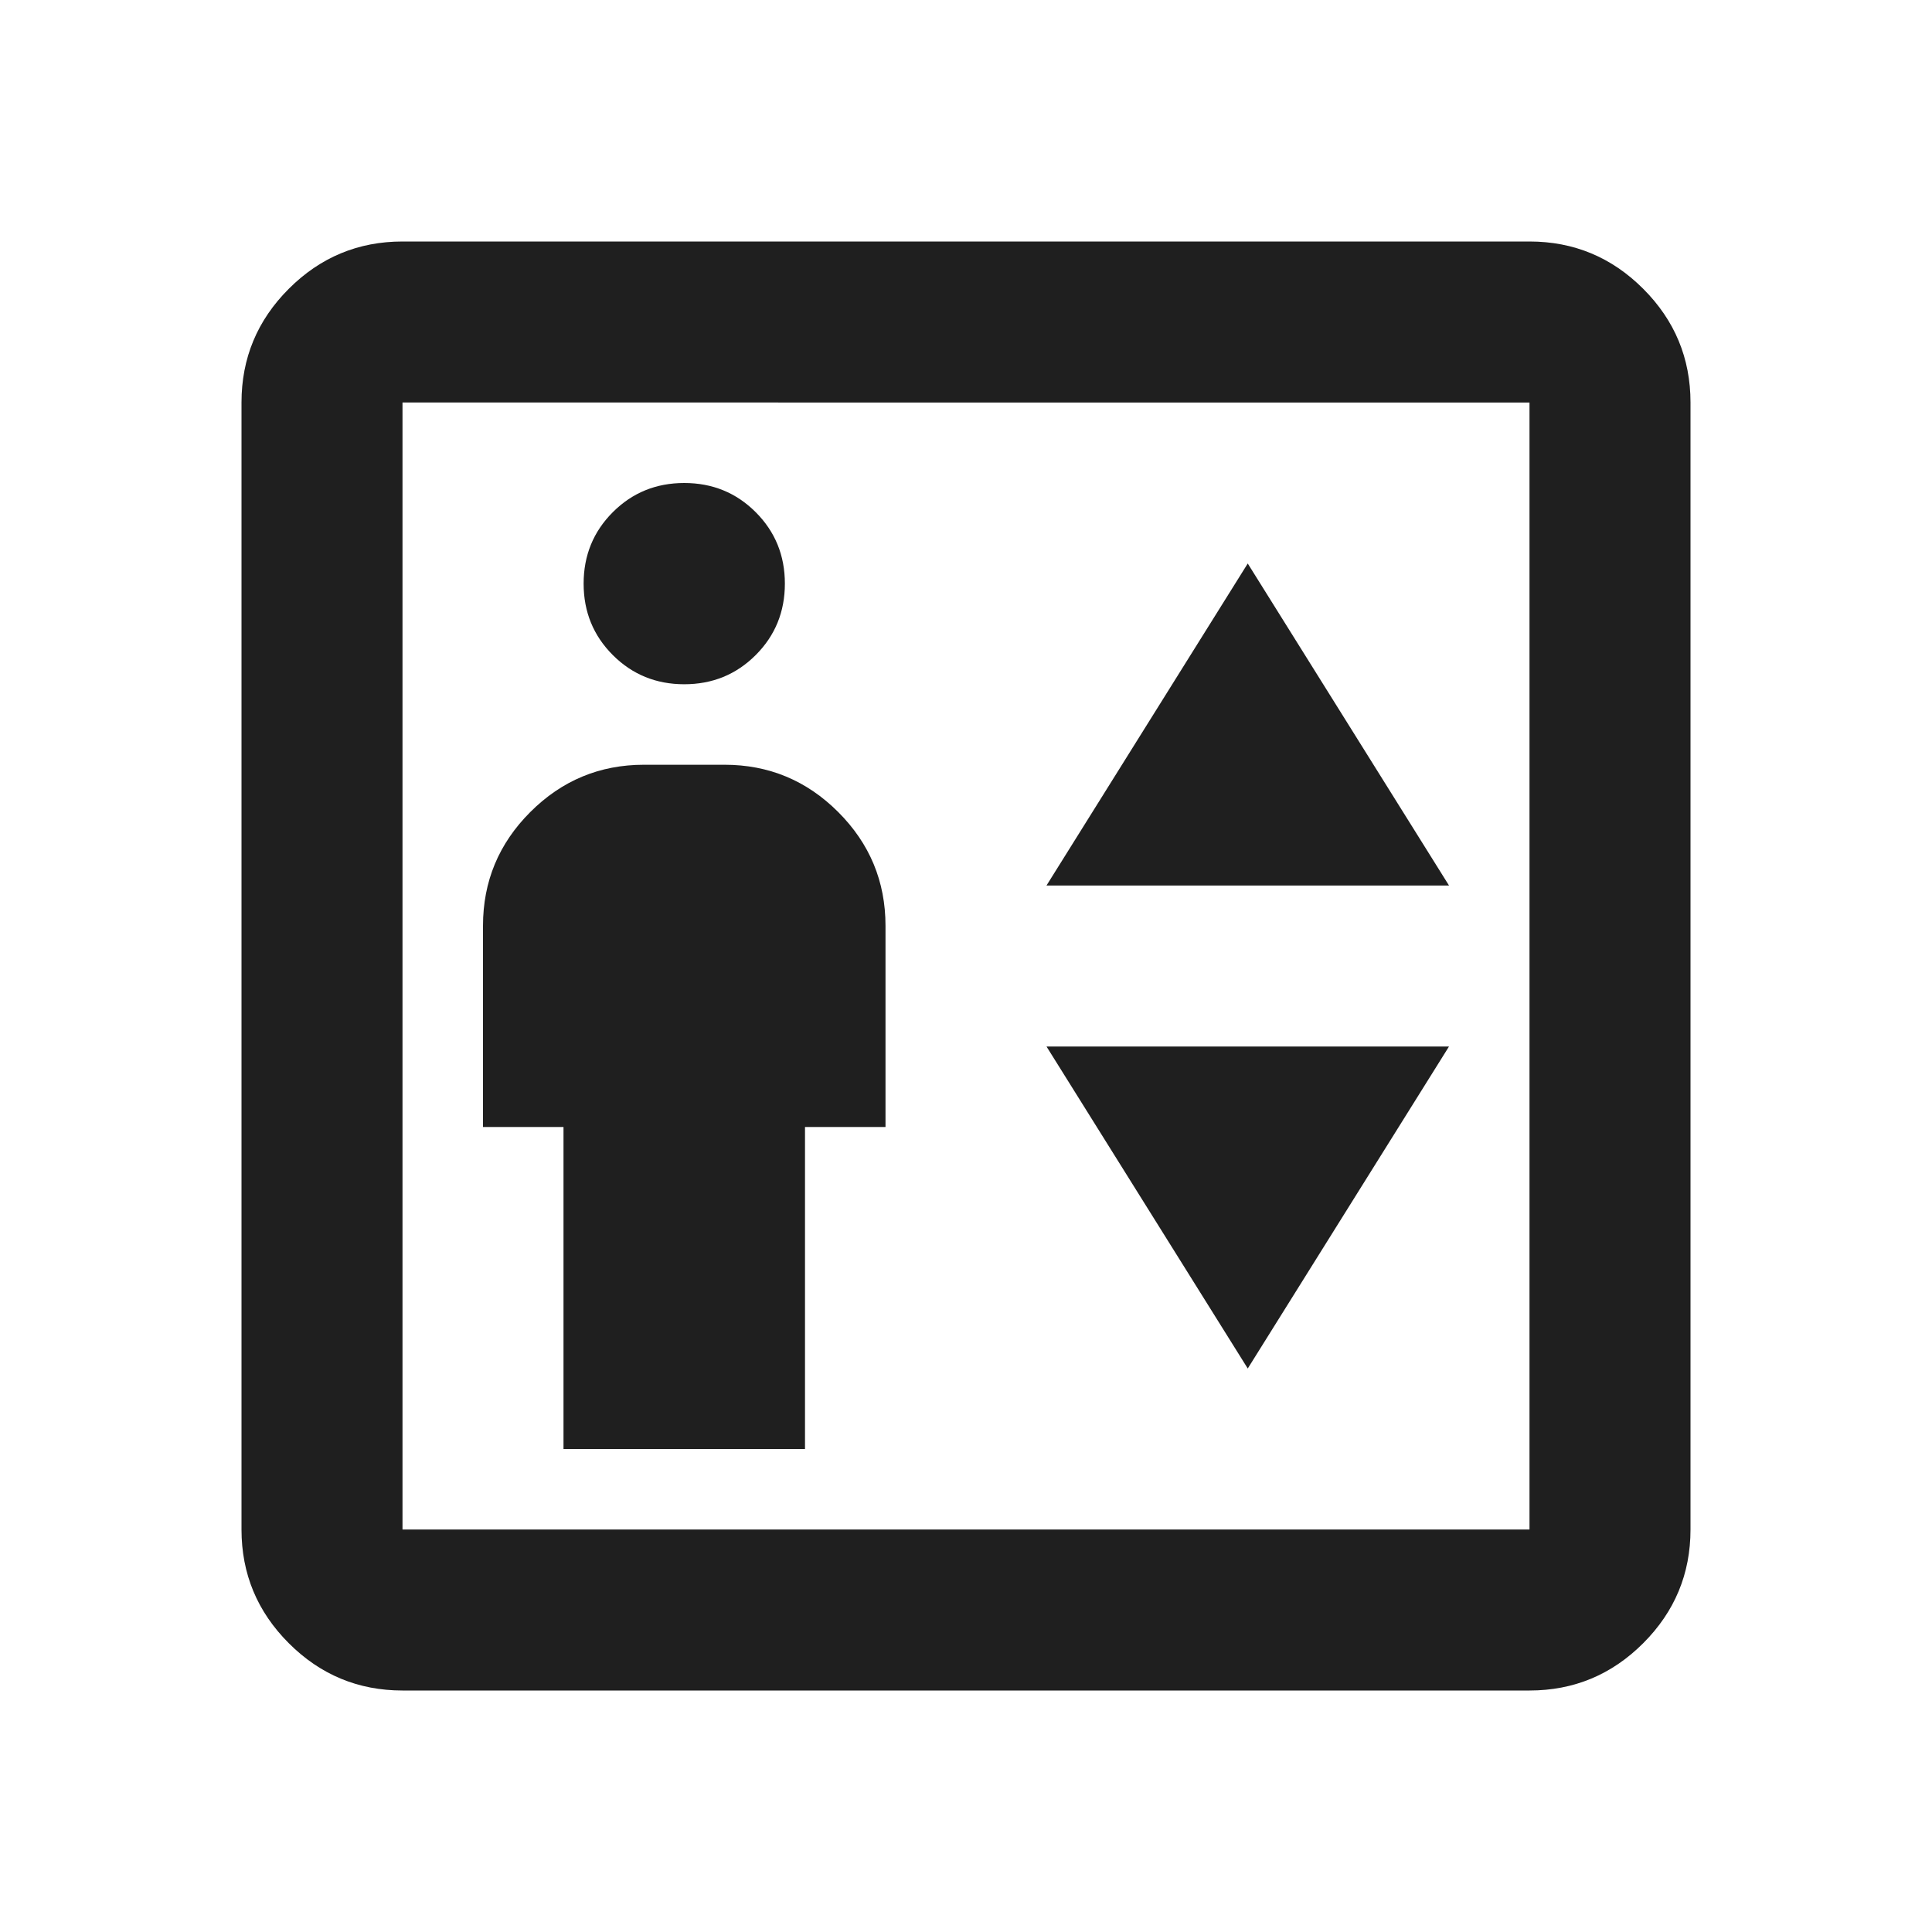 <svg xmlns="http://www.w3.org/2000/svg" height="24px" viewBox="0 -960 960 960" width="24px" fill="#1f1f1f"><path d="M280-240h120v-160h40v-100q0-33-23.5-56.5T360-580h-40q-33 0-56.5 23.5T240-500v100h40v160Zm60-380q21 0 35.5-14.5T390-670q0-21-14.5-35.5T340-720q-21 0-35.5 14.5T290-670q0 21 14.5 35.5T340-620Zm180 100h200L620-680 520-520Zm100 240 100-160H520l100 160ZM200-120q-33 0-56.5-23.5T120-200v-560q0-33 23.5-56.5T200-840h560q33 0 56.5 23.5T840-760v560q0 33-23.5 56.5T760-120H200Zm0-80h560v-560H200v560Zm0 0v-560 560Z"/></svg>